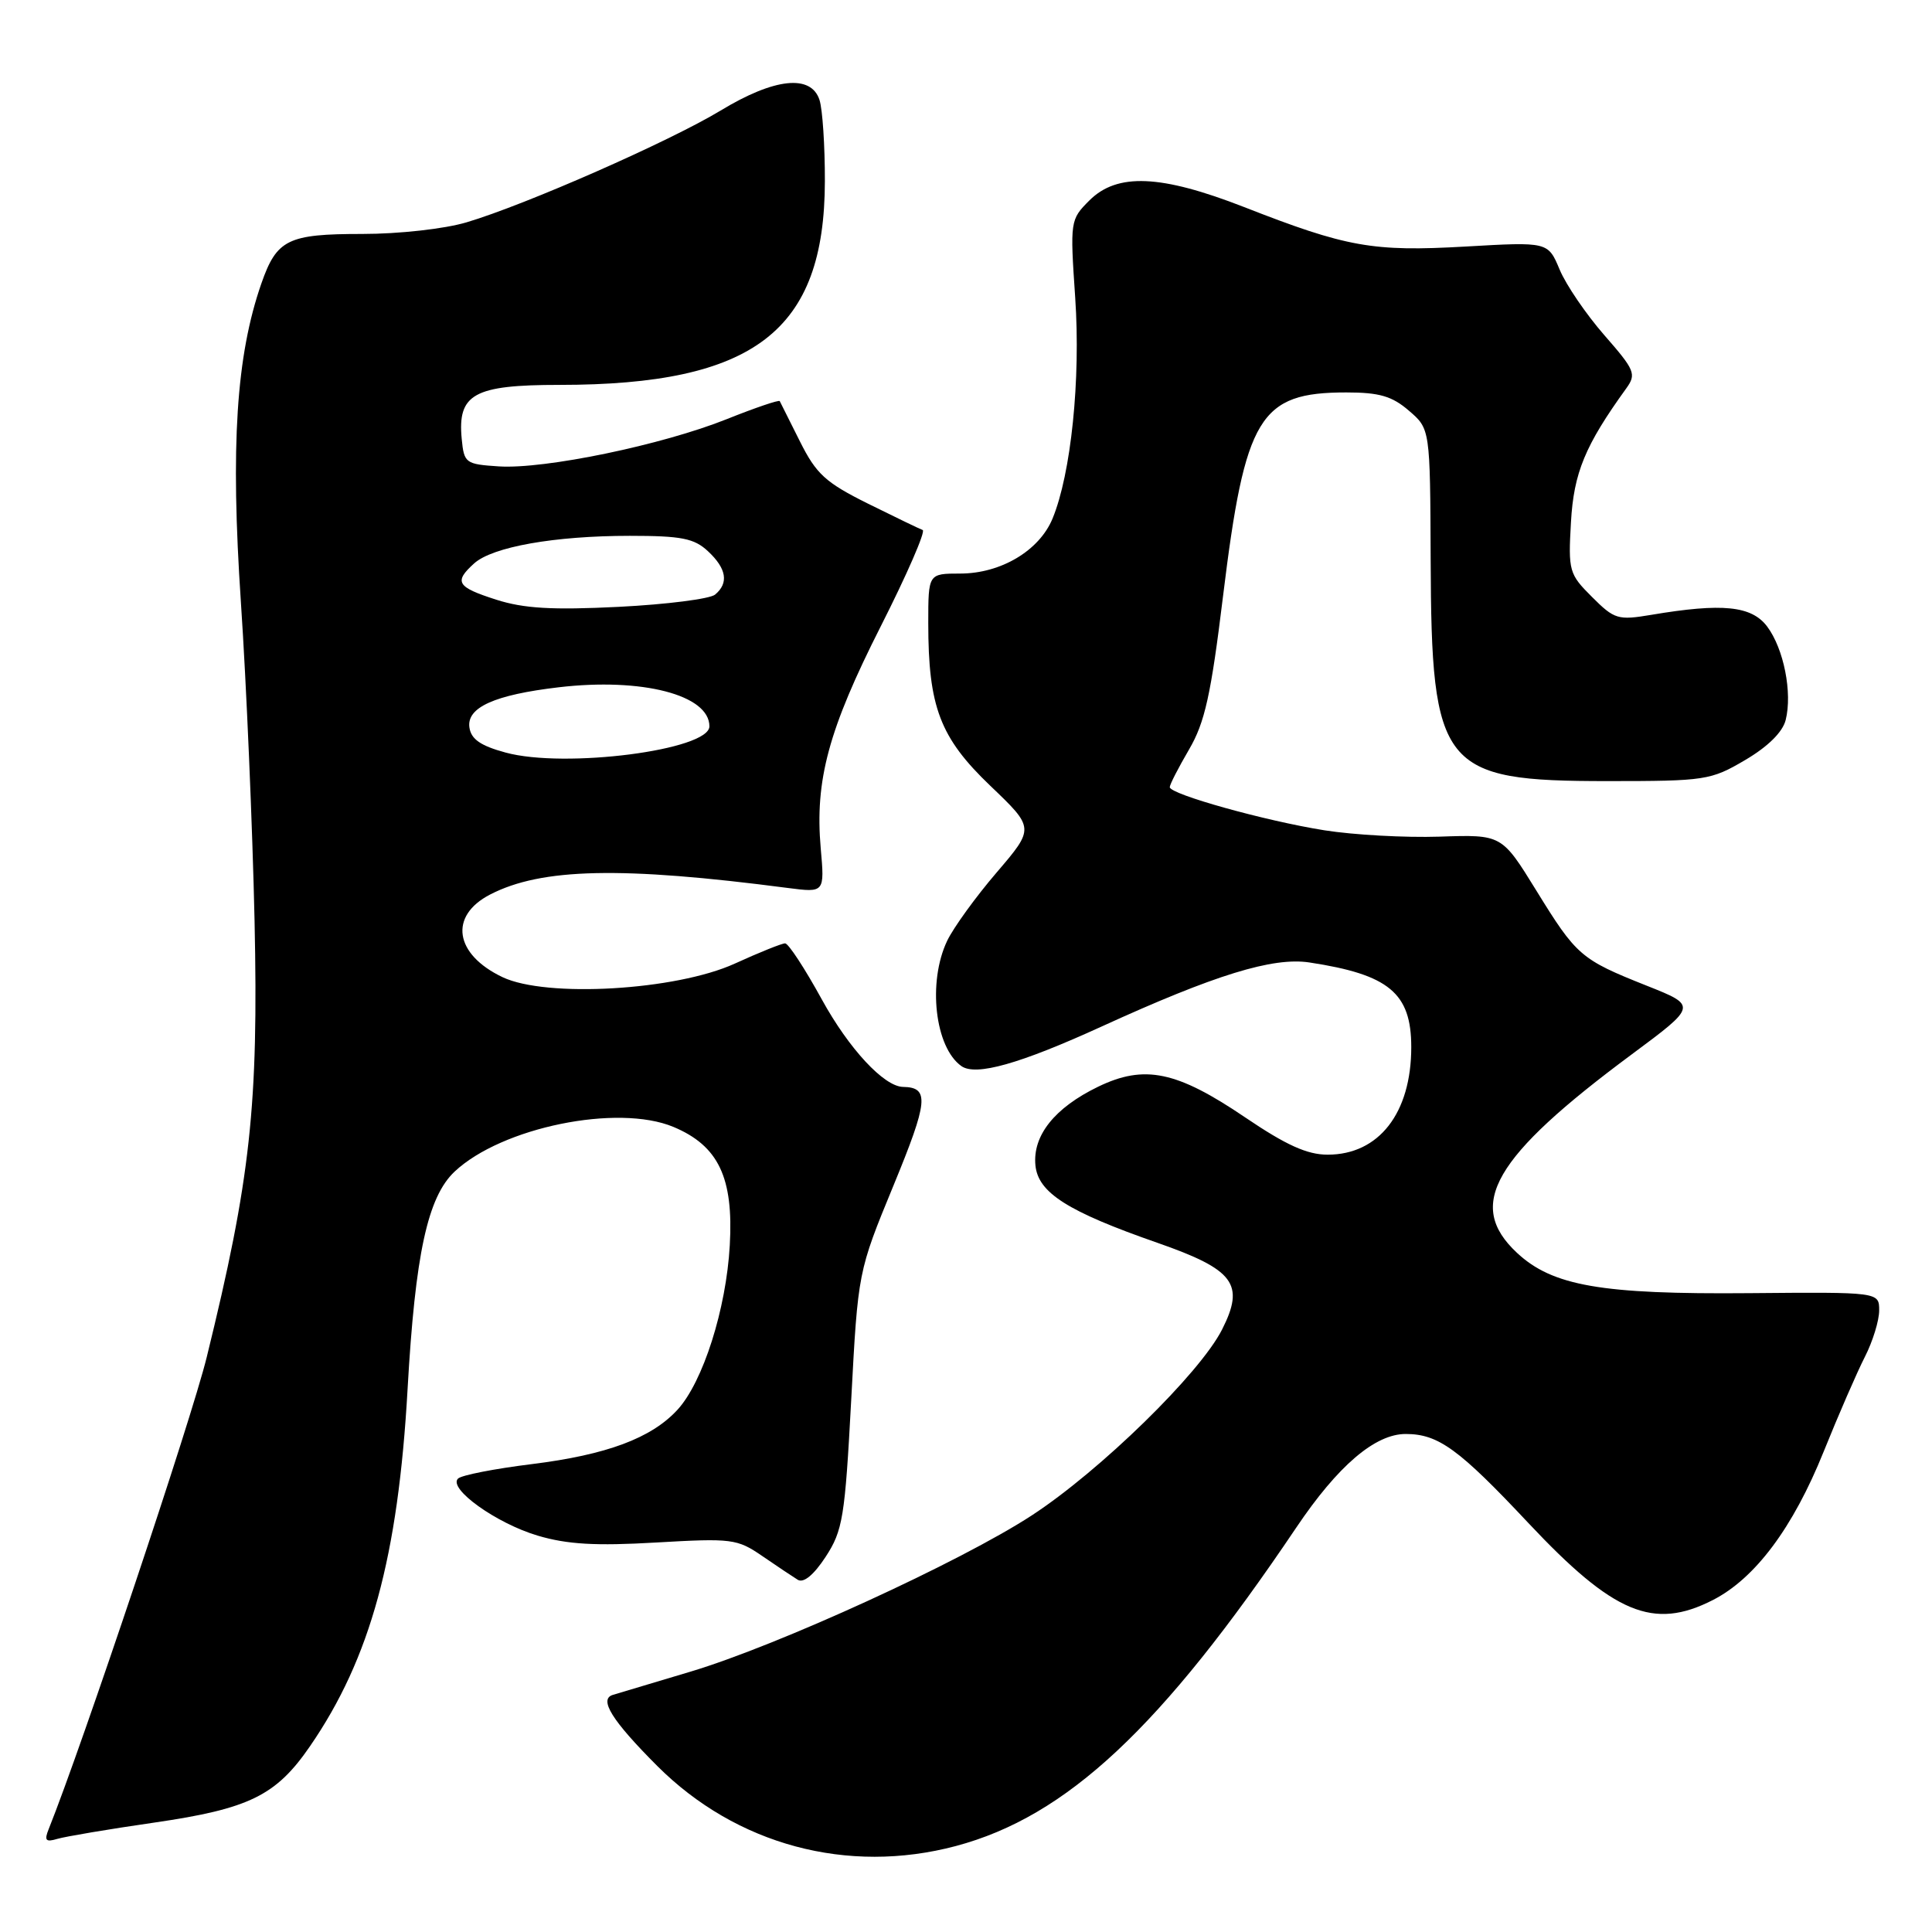 <?xml version="1.0" encoding="UTF-8" standalone="no"?>
<!DOCTYPE svg PUBLIC "-//W3C//DTD SVG 1.1//EN" "http://www.w3.org/Graphics/SVG/1.1/DTD/svg11.dtd" >
<svg xmlns="http://www.w3.org/2000/svg" xmlns:xlink="http://www.w3.org/1999/xlink" version="1.1" viewBox="0 0 256 256">
 <g >
 <path fill="currentColor"
d=" M 126.65 244.61 C 141.34 240.69 153.88 228.97 171.75 202.43 C 177.28 194.21 182.21 190.00 186.28 190.01 C 190.59 190.02 193.30 191.99 202.52 201.81 C 213.81 213.83 219.08 216.04 226.95 212.02 C 232.56 209.16 237.57 202.46 241.64 192.36 C 243.60 187.49 246.06 181.84 247.10 179.80 C 248.15 177.75 249.00 174.98 249.00 173.64 C 249.00 171.20 249.00 171.20 231.75 171.35 C 212.18 171.52 205.70 170.39 201.00 166.00 C 194.20 159.65 197.86 153.33 216.20 139.72 C 224.89 133.27 224.89 133.27 218.20 130.61 C 209.45 127.13 208.90 126.65 203.55 117.97 C 198.99 110.58 198.99 110.58 190.75 110.86 C 186.21 111.01 179.35 110.63 175.50 110.02 C 167.63 108.77 155.00 105.24 155.00 104.30 C 155.00 103.95 156.15 101.72 157.55 99.32 C 159.65 95.74 160.46 92.09 162.06 78.98 C 164.98 55.16 166.89 52.00 178.39 52.00 C 182.76 52.00 184.46 52.49 186.69 54.42 C 189.50 56.83 189.50 56.83 189.57 74.17 C 189.67 101.84 190.99 103.50 213.00 103.50 C 225.97 103.50 226.69 103.39 231.24 100.71 C 234.24 98.95 236.21 97.01 236.61 95.41 C 237.52 91.80 236.36 85.96 234.16 83.02 C 232.09 80.27 228.23 79.88 218.80 81.47 C 214.38 82.21 213.92 82.07 210.94 79.09 C 207.91 76.07 207.79 75.65 208.16 69.20 C 208.53 62.64 210.03 59.02 215.49 51.46 C 216.85 49.57 216.64 49.05 212.58 44.41 C 210.17 41.65 207.50 37.74 206.66 35.72 C 205.12 32.04 205.12 32.04 194.17 32.67 C 181.88 33.37 178.46 32.76 164.86 27.44 C 153.81 23.13 148.03 22.88 144.34 26.57 C 141.81 29.10 141.78 29.28 142.47 39.44 C 143.21 50.27 141.92 62.80 139.46 68.73 C 137.70 72.97 132.62 75.99 127.25 76.00 C 123.00 76.00 123.00 76.00 123.00 82.56 C 123.00 93.66 124.55 97.74 131.22 104.12 C 137.09 109.73 137.09 109.73 132.05 115.62 C 129.28 118.85 126.34 122.92 125.51 124.65 C 122.89 130.13 123.88 138.80 127.40 141.27 C 129.32 142.61 135.11 140.98 145.97 136.02 C 160.99 129.16 168.65 126.80 173.50 127.53 C 184.05 129.13 187.00 131.59 187.00 138.75 C 187.00 147.49 182.71 153.00 175.92 153.00 C 173.21 153.00 170.42 151.74 164.99 148.06 C 155.93 141.92 151.65 141.02 145.50 144.00 C 139.74 146.79 136.81 150.47 137.20 154.42 C 137.56 158.05 141.46 160.53 153.37 164.68 C 163.56 168.24 164.98 170.15 161.93 176.17 C 158.99 181.98 145.79 194.87 136.73 200.79 C 127.29 206.95 103.07 218.04 91.50 221.50 C 86.55 222.98 81.92 224.37 81.21 224.58 C 79.31 225.15 81.09 227.99 87.08 233.99 C 97.56 244.47 112.31 248.42 126.65 244.61 Z  M 20.46 241.50 C 33.03 239.67 36.58 237.93 41.08 231.38 C 49.08 219.75 52.76 206.29 54.01 184.00 C 55.02 166.19 56.66 158.61 60.24 155.24 C 66.49 149.37 81.84 146.24 89.23 149.32 C 95.20 151.82 97.21 156.03 96.70 165.00 C 96.23 173.45 93.15 183.12 89.77 186.80 C 86.32 190.56 80.39 192.77 70.49 194.00 C 65.54 194.61 61.14 195.47 60.69 195.92 C 59.34 197.25 65.76 201.85 71.25 203.48 C 75.16 204.64 78.93 204.86 86.95 204.39 C 96.97 203.81 97.68 203.90 101.00 206.18 C 102.92 207.50 105.05 208.92 105.71 209.33 C 106.48 209.80 107.83 208.69 109.40 206.29 C 111.67 202.81 111.96 201.09 112.79 185.50 C 113.69 168.50 113.69 168.50 118.39 157.09 C 123.00 145.90 123.18 144.08 119.65 144.02 C 117.13 143.97 112.48 138.96 108.89 132.42 C 106.65 128.34 104.47 125.00 104.03 125.00 C 103.60 125.00 100.61 126.20 97.37 127.68 C 89.56 131.24 72.41 132.24 66.59 129.48 C 60.22 126.45 59.45 121.37 64.94 118.53 C 71.75 115.01 82.34 114.78 104.39 117.66 C 109.27 118.29 109.27 118.29 108.75 112.40 C 107.96 103.40 109.78 96.67 116.70 83.00 C 120.18 76.13 122.68 70.38 122.26 70.23 C 121.84 70.08 118.58 68.50 115.00 66.73 C 109.39 63.94 108.16 62.82 106.00 58.50 C 104.62 55.75 103.42 53.34 103.32 53.15 C 103.22 52.96 100.07 54.03 96.32 55.53 C 87.76 58.96 72.17 62.19 66.11 61.80 C 61.68 61.51 61.49 61.37 61.18 58.16 C 60.61 52.21 62.79 51.00 74.11 51.00 C 99.96 51.00 109.27 43.86 109.30 24.00 C 109.31 19.32 108.99 14.49 108.59 13.25 C 107.48 9.81 102.63 10.32 95.50 14.64 C 88.72 18.74 69.64 27.14 61.82 29.46 C 58.90 30.33 52.87 31.00 48.01 31.00 C 38.13 31.00 36.67 31.72 34.63 37.57 C 31.30 47.14 30.53 59.04 31.92 79.80 C 32.65 90.63 33.46 109.62 33.73 122.00 C 34.26 146.52 33.20 156.21 27.39 179.84 C 25.37 188.09 10.88 231.32 6.45 242.37 C 5.84 243.88 6.06 244.12 7.60 243.66 C 8.64 243.35 14.43 242.37 20.46 241.50 Z  M 67.00 99.72 C 63.68 98.82 62.42 97.95 62.20 96.39 C 61.82 93.74 65.52 92.07 74.02 91.07 C 85.07 89.77 94.00 92.08 94.00 96.24 C 94.00 99.39 74.85 101.86 67.00 99.72 Z  M 65.75 79.46 C 60.53 77.79 60.11 77.11 62.82 74.66 C 65.25 72.46 73.47 71.00 83.45 71.00 C 90.29 71.00 91.98 71.33 93.81 73.04 C 96.28 75.34 96.59 77.26 94.75 78.79 C 94.06 79.36 88.33 80.09 82.00 80.41 C 73.17 80.85 69.40 80.63 65.75 79.46 Z "/>
</g>
</svg>